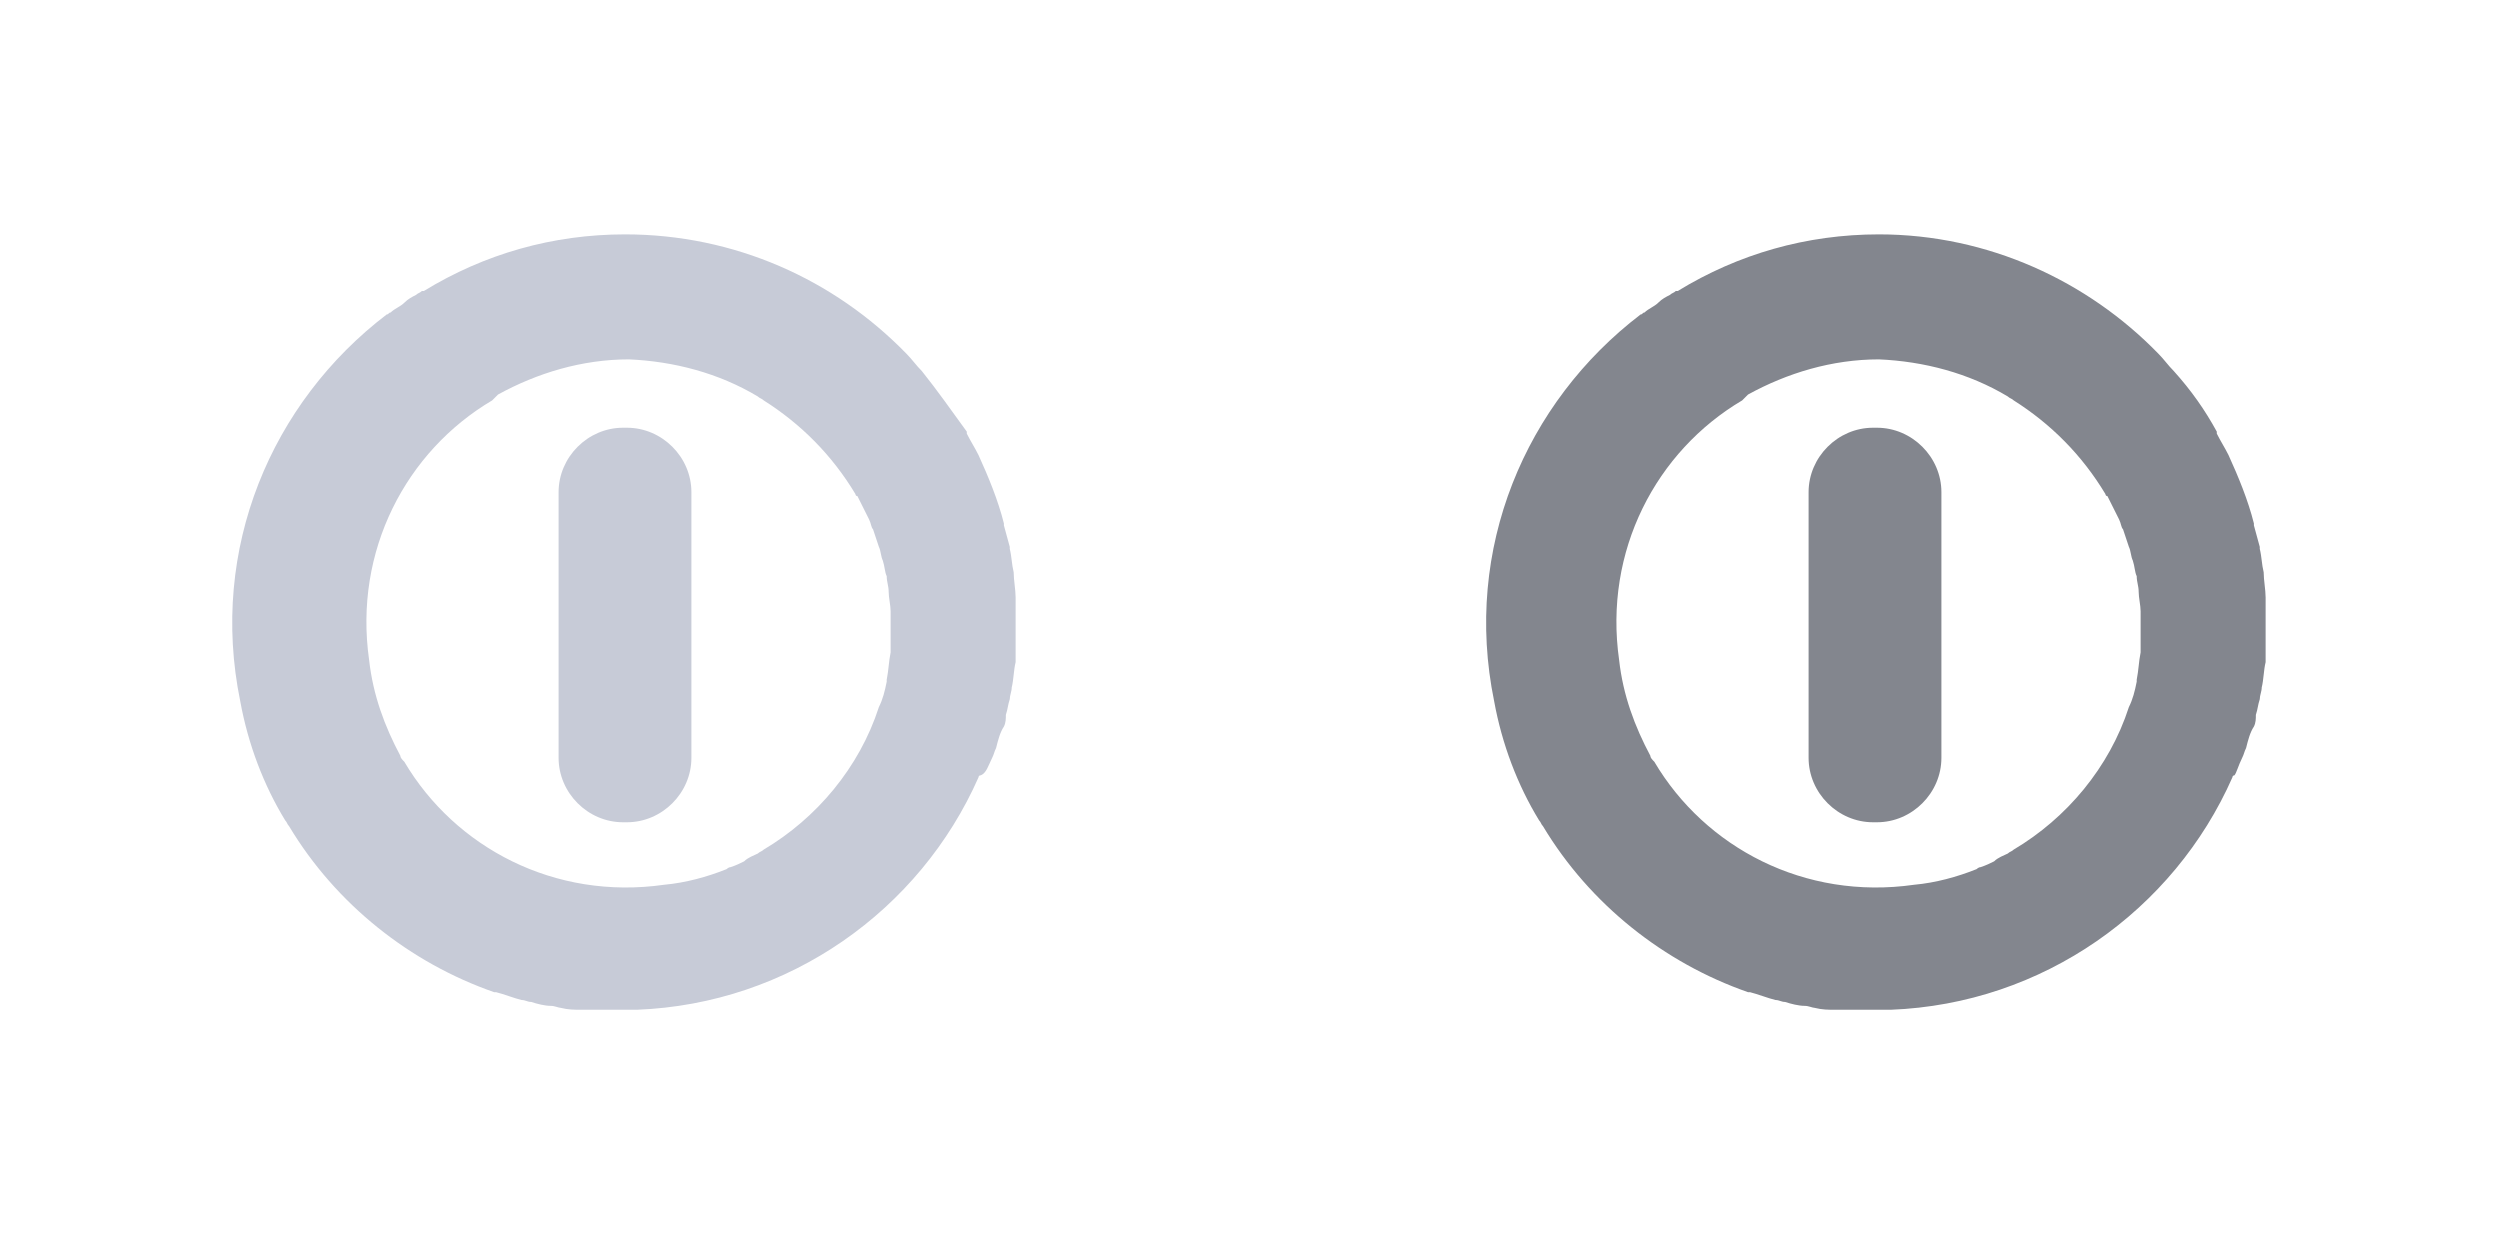 <?xml version="1.0" encoding="utf-8"?>
<!-- Generator: Adobe Illustrator 21.0.1, SVG Export Plug-In . SVG Version: 6.00 Build 0)  -->
<svg version="1.1" id="Layer_1" xmlns="http://www.w3.org/2000/svg" xmlns:xlink="http://www.w3.org/1999/xlink" x="0px" y="0px"
	 viewBox="0 0 128 64" style="enable-background:new 0 0 128 64;" xml:space="preserve">
<style type="text/css">
	.st0{fill:#C7CBD7;}
	.st1{fill:#83868E;}
</style>
<path class="st0" d="M31.9,21.9h0.2c1.8,0,3.3,1.5,3.3,3.3v13.6c0,1.8-1.5,3.3-3.3,3.3h-0.2c-1.8,0-3.3-1.5-3.3-3.3V25.2
	C28.6,23.4,30.1,21.9,31.9,21.9z"/>
<path class="st0" d="M50.8,38.8c0.1-0.2,0.1-0.3,0.2-0.5c0.1-0.4,0.2-0.8,0.4-1.1c0.1-0.2,0.1-0.4,0.1-0.6c0.1-0.3,0.1-0.5,0.2-0.8
	c0-0.2,0.1-0.4,0.1-0.6c0.1-0.4,0.1-0.9,0.2-1.3c0,0,0-0.1,0-0.1c0-0.1,0-0.2,0-0.3c0-0.2,0-0.4,0-0.6c0-0.2,0-0.3,0-0.5
	c0-0.1,0-0.3,0-0.4c0-0.1,0-0.1,0-0.2c0-0.3,0-0.7,0-1c0-0.1,0-0.1,0-0.2c0-0.4-0.1-0.9-0.1-1.3c0,0,0,0,0,0
	c-0.1-0.4-0.1-0.8-0.2-1.2c0,0,0-0.1,0-0.1c-0.1-0.4-0.2-0.7-0.3-1.1c0,0,0-0.1,0-0.1c-0.3-1.2-0.8-2.4-1.3-3.5c0,0,0,0,0,0
	c-0.2-0.4-0.4-0.7-0.6-1.1c0,0,0-0.1,0-0.1C48.7,21,48,20,47.2,19c0,0,0,0,0,0c-0.3-0.3-0.5-0.6-0.8-0.9c0,0,0,0,0,0
	C42.7,14.3,37.6,12,32,12c-3.7,0-7.2,1-10.3,2.9c0,0-0.1,0-0.1,0c-0.1,0.1-0.2,0.1-0.3,0.2c-0.2,0.1-0.4,0.2-0.6,0.4
	c-0.2,0.2-0.5,0.3-0.7,0.5c-0.1,0-0.1,0.1-0.2,0.1c-5.9,4.5-9.1,12-7.5,19.8c0.4,2.2,1.2,4.3,2.3,6.1c0.1,0.1,0.1,0.2,0.2,0.3
	c2.4,4,6.2,7,10.5,8.5c0,0,0.1,0,0.1,0c0.4,0.1,0.9,0.3,1.3,0.4c0.2,0,0.3,0.1,0.5,0.1c0.3,0.1,0.7,0.2,1,0.2c0.2,0,0.4,0.1,0.5,0.1
	c0.4,0.1,0.7,0.1,1.1,0.1c0.1,0,0.1,0,0.2,0c0.2,0,0.4,0,0.6,0c0.2,0,0.3,0,0.5,0c0.5,0,0.9,0,1.4,0c0,0,0.1,0,0.1,0
	c7.8-0.3,14.5-5.1,17.5-11.9c0,0,0-0.1,0.1-0.1C50.5,39.6,50.6,39.2,50.8,38.8z M38.8,20.3c0.1,0.1,0.2,0.1,0.3,0.2
	c1.9,1.2,3.5,2.8,4.7,4.8c0,0,0,0.1,0.1,0.1c0.2,0.4,0.4,0.8,0.6,1.2c0.1,0.2,0.1,0.4,0.2,0.5c0.1,0.3,0.2,0.6,0.3,0.9
	c0.1,0.2,0.1,0.5,0.2,0.7c0.1,0.3,0.1,0.6,0.2,0.8c0,0.3,0.1,0.5,0.1,0.8c0,0.3,0.1,0.7,0.1,1c0,0.7,0,1.4,0,2.1
	c-0.1,0.5-0.1,0.9-0.2,1.4c0,0,0,0,0,0.1c-0.1,0.5-0.2,0.9-0.4,1.3c0,0,0,0,0,0c-1,3.1-3.2,5.7-5.9,7.3c-0.1,0.1-0.2,0.1-0.3,0.2
	c-0.2,0.1-0.5,0.2-0.7,0.4c-0.2,0.1-0.4,0.2-0.7,0.3c-0.1,0-0.2,0.1-0.2,0.1c-1,0.4-2.1,0.7-3.2,0.8c-5.6,0.8-10.7-1.9-13.3-6.3
	c-0.1-0.1-0.2-0.2-0.2-0.3c-0.8-1.5-1.4-3.1-1.6-4.9c-0.8-5.6,1.9-10.7,6.3-13.3c0.1-0.1,0.2-0.2,0.3-0.3c2-1.1,4.3-1.8,6.7-1.8
	C34.5,18.5,36.8,19.1,38.8,20.3z"/>
<path class="st1" d="M95.9,21.9h0.2c1.8,0,3.3,1.5,3.3,3.3v13.6c0,1.8-1.5,3.3-3.3,3.3h-0.2c-1.8,0-3.3-1.5-3.3-3.3V25.2
	C92.6,23.4,94.1,21.9,95.9,21.9z"/>
<path class="st1" d="M114.8,38.8c0.1-0.2,0.1-0.3,0.2-0.5c0.1-0.4,0.2-0.8,0.4-1.1c0.1-0.2,0.1-0.4,0.1-0.6c0.1-0.3,0.1-0.5,0.2-0.8
	c0-0.2,0.1-0.4,0.1-0.6c0.1-0.4,0.1-0.9,0.2-1.3c0,0,0-0.1,0-0.1c0-0.1,0-0.2,0-0.3c0-0.2,0-0.4,0-0.6c0-0.2,0-0.3,0-0.5
	c0-0.1,0-0.3,0-0.4c0-0.1,0-0.1,0-0.2c0-0.3,0-0.7,0-1c0-0.1,0-0.1,0-0.2c0-0.4-0.1-0.9-0.1-1.3c0,0,0,0,0,0
	c-0.1-0.4-0.1-0.8-0.2-1.2c0,0,0-0.1,0-0.1c-0.1-0.4-0.2-0.7-0.3-1.1c0,0,0-0.1,0-0.1c-0.3-1.2-0.8-2.4-1.3-3.5c0,0,0,0,0,0
	c-0.2-0.4-0.4-0.7-0.6-1.1c0,0,0-0.1,0-0.1c-0.6-1.1-1.3-2.1-2.2-3.1c0,0,0,0,0,0c-0.3-0.3-0.5-0.6-0.8-0.9c0,0,0,0,0,0
	c-3.6-3.7-8.7-6.1-14.3-6.1c-3.7,0-7.2,1-10.3,2.9c0,0-0.1,0-0.1,0c-0.1,0.1-0.2,0.1-0.3,0.2c-0.2,0.1-0.4,0.2-0.6,0.4
	c-0.2,0.2-0.5,0.3-0.7,0.5c-0.1,0-0.1,0.1-0.2,0.1c-5.9,4.5-9.1,12-7.5,19.8c0.4,2.2,1.2,4.3,2.3,6.1c0.1,0.1,0.1,0.2,0.2,0.3
	c2.4,4,6.2,7,10.5,8.5c0,0,0.1,0,0.1,0c0.4,0.1,0.9,0.3,1.3,0.4c0.2,0,0.3,0.1,0.5,0.1c0.3,0.1,0.7,0.2,1,0.2c0.2,0,0.4,0.1,0.5,0.1
	c0.4,0.1,0.7,0.1,1.1,0.1c0.1,0,0.1,0,0.2,0c0.2,0,0.4,0,0.6,0c0.2,0,0.3,0,0.5,0c0.5,0,0.9,0,1.4,0c0,0,0.1,0,0.1,0
	c7.8-0.3,14.5-5.1,17.5-11.9c0,0,0-0.1,0.1-0.1C114.5,39.6,114.6,39.2,114.8,38.8z M102.8,20.3c0.1,0.1,0.2,0.1,0.3,0.2
	c1.9,1.2,3.5,2.8,4.7,4.8c0,0,0,0.1,0.1,0.1c0.2,0.4,0.4,0.8,0.6,1.2c0.1,0.2,0.1,0.4,0.2,0.5c0.1,0.3,0.2,0.6,0.3,0.9
	c0.1,0.2,0.1,0.5,0.2,0.7c0.1,0.3,0.1,0.6,0.2,0.8c0,0.3,0.1,0.5,0.1,0.8c0,0.3,0.1,0.7,0.1,1c0,0.7,0,1.4,0,2.1
	c-0.1,0.5-0.1,0.9-0.2,1.4c0,0,0,0,0,0.1c-0.1,0.5-0.2,0.9-0.4,1.3c0,0,0,0,0,0c-1,3.1-3.2,5.7-5.9,7.3c-0.1,0.1-0.2,0.1-0.3,0.2
	c-0.2,0.1-0.5,0.2-0.7,0.4c-0.2,0.1-0.4,0.2-0.7,0.3c-0.1,0-0.2,0.1-0.2,0.1c-1,0.4-2.1,0.7-3.2,0.8c-5.6,0.8-10.7-1.9-13.3-6.3
	c-0.1-0.1-0.2-0.2-0.2-0.3c-0.8-1.5-1.4-3.1-1.6-4.9c-0.8-5.6,1.9-10.7,6.3-13.3c0.1-0.1,0.2-0.2,0.3-0.3c2-1.1,4.3-1.8,6.7-1.8
	C98.5,18.5,100.8,19.1,102.8,20.3z"/>
</svg>
